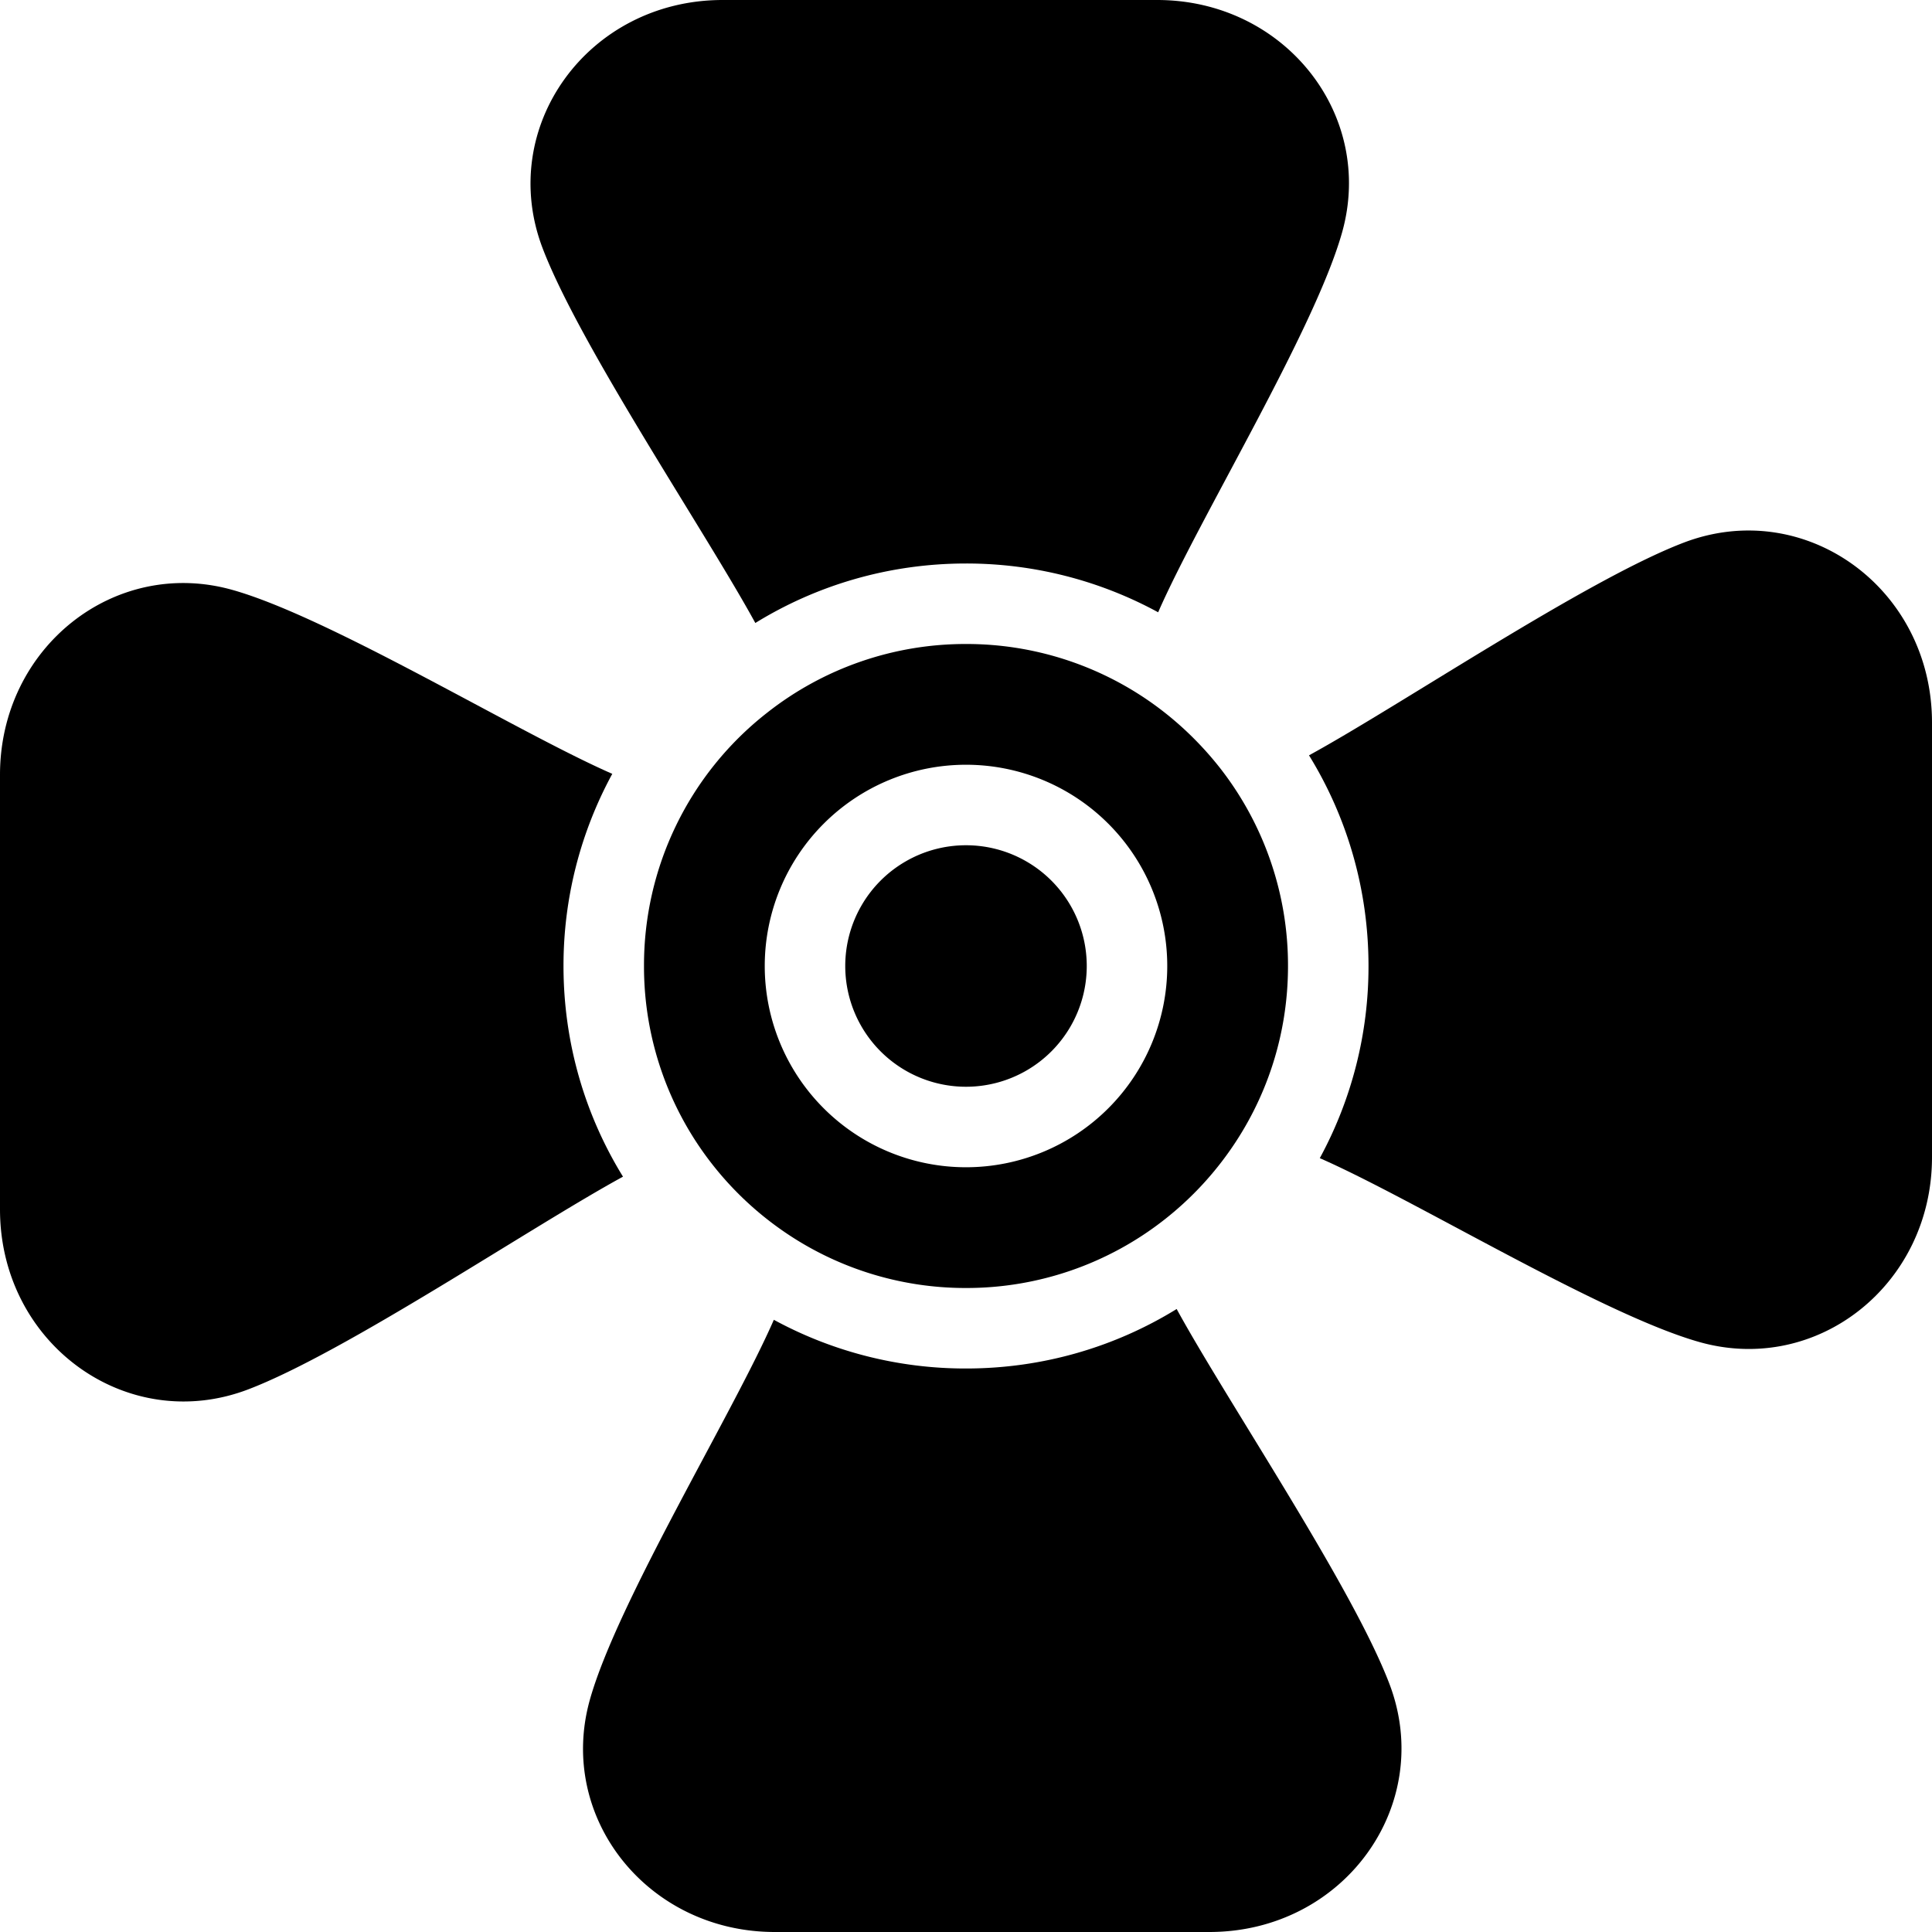 <svg xmlns="http://www.w3.org/2000/svg" viewBox="0 0 24 24">
  <path d="M2.887 7.328c1.215.342 3.554 1.776 4.719 2.285A4.98 4.98 0 0 0 7 12c0 .959.27 1.856.739 2.617-1.129.616-3.441 2.178-4.652 2.641C1.582 17.835 0 16.697 0 15.023V9.625c0-1.58 1.422-2.709 2.887-2.297ZM12 7c-.959 0-1.856.27-2.617.739-.617-1.129-2.178-3.441-2.641-4.652C6.165 1.582 7.303 0 8.977 0h5.398c1.58 0 2.709 1.422 2.297 2.887-.342 1.215-1.776 3.554-2.285 4.719A4.98 4.98 0 0 0 12 7Zm9.113 9.672c-1.215-.342-3.554-1.776-4.718-2.285A4.98 4.98 0 0 0 17 12c0-.959-.27-1.856-.739-2.617 1.129-.617 3.441-2.178 4.652-2.641C22.418 6.165 24 7.303 24 8.977v5.398c0 1.58-1.422 2.709-2.887 2.297ZM7.328 21.113c.342-1.215 1.776-3.554 2.285-4.718A4.98 4.98 0 0 0 12 17c.959 0 1.856-.27 2.617-.739.616 1.129 2.178 3.441 2.641 4.652.577 1.505-.561 3.087-2.235 3.087H9.625c-1.58 0-2.709-1.422-2.297-2.887Z"/>
  <path fill-rule="evenodd" d="M9.528 8.855A3.98 3.98 0 0 1 12 8a3.98 3.98 0 0 1 2.315.737c.313.223.592.49.83.79A3.98 3.98 0 0 1 16 12c0 .864-.273 1.662-.738 2.315a4.025 4.025 0 0 1-.79.83A3.98 3.98 0 0 1 12 16a3.979 3.979 0 0 1-2.315-.738 4.024 4.024 0 0 1-.83-.79A3.98 3.98 0 0 1 8 12a3.98 3.98 0 0 1 1.528-3.145ZM9.5 12a2.5 2.5 0 1 1 5 0 2.5 2.5 0 0 1-5 0Z" clip-rule="evenodd"/>
  <path d="M10.5 12a1.5 1.5 0 1 1 3 0 1.5 1.5 0 0 1-3 0Z"/>
</svg>
